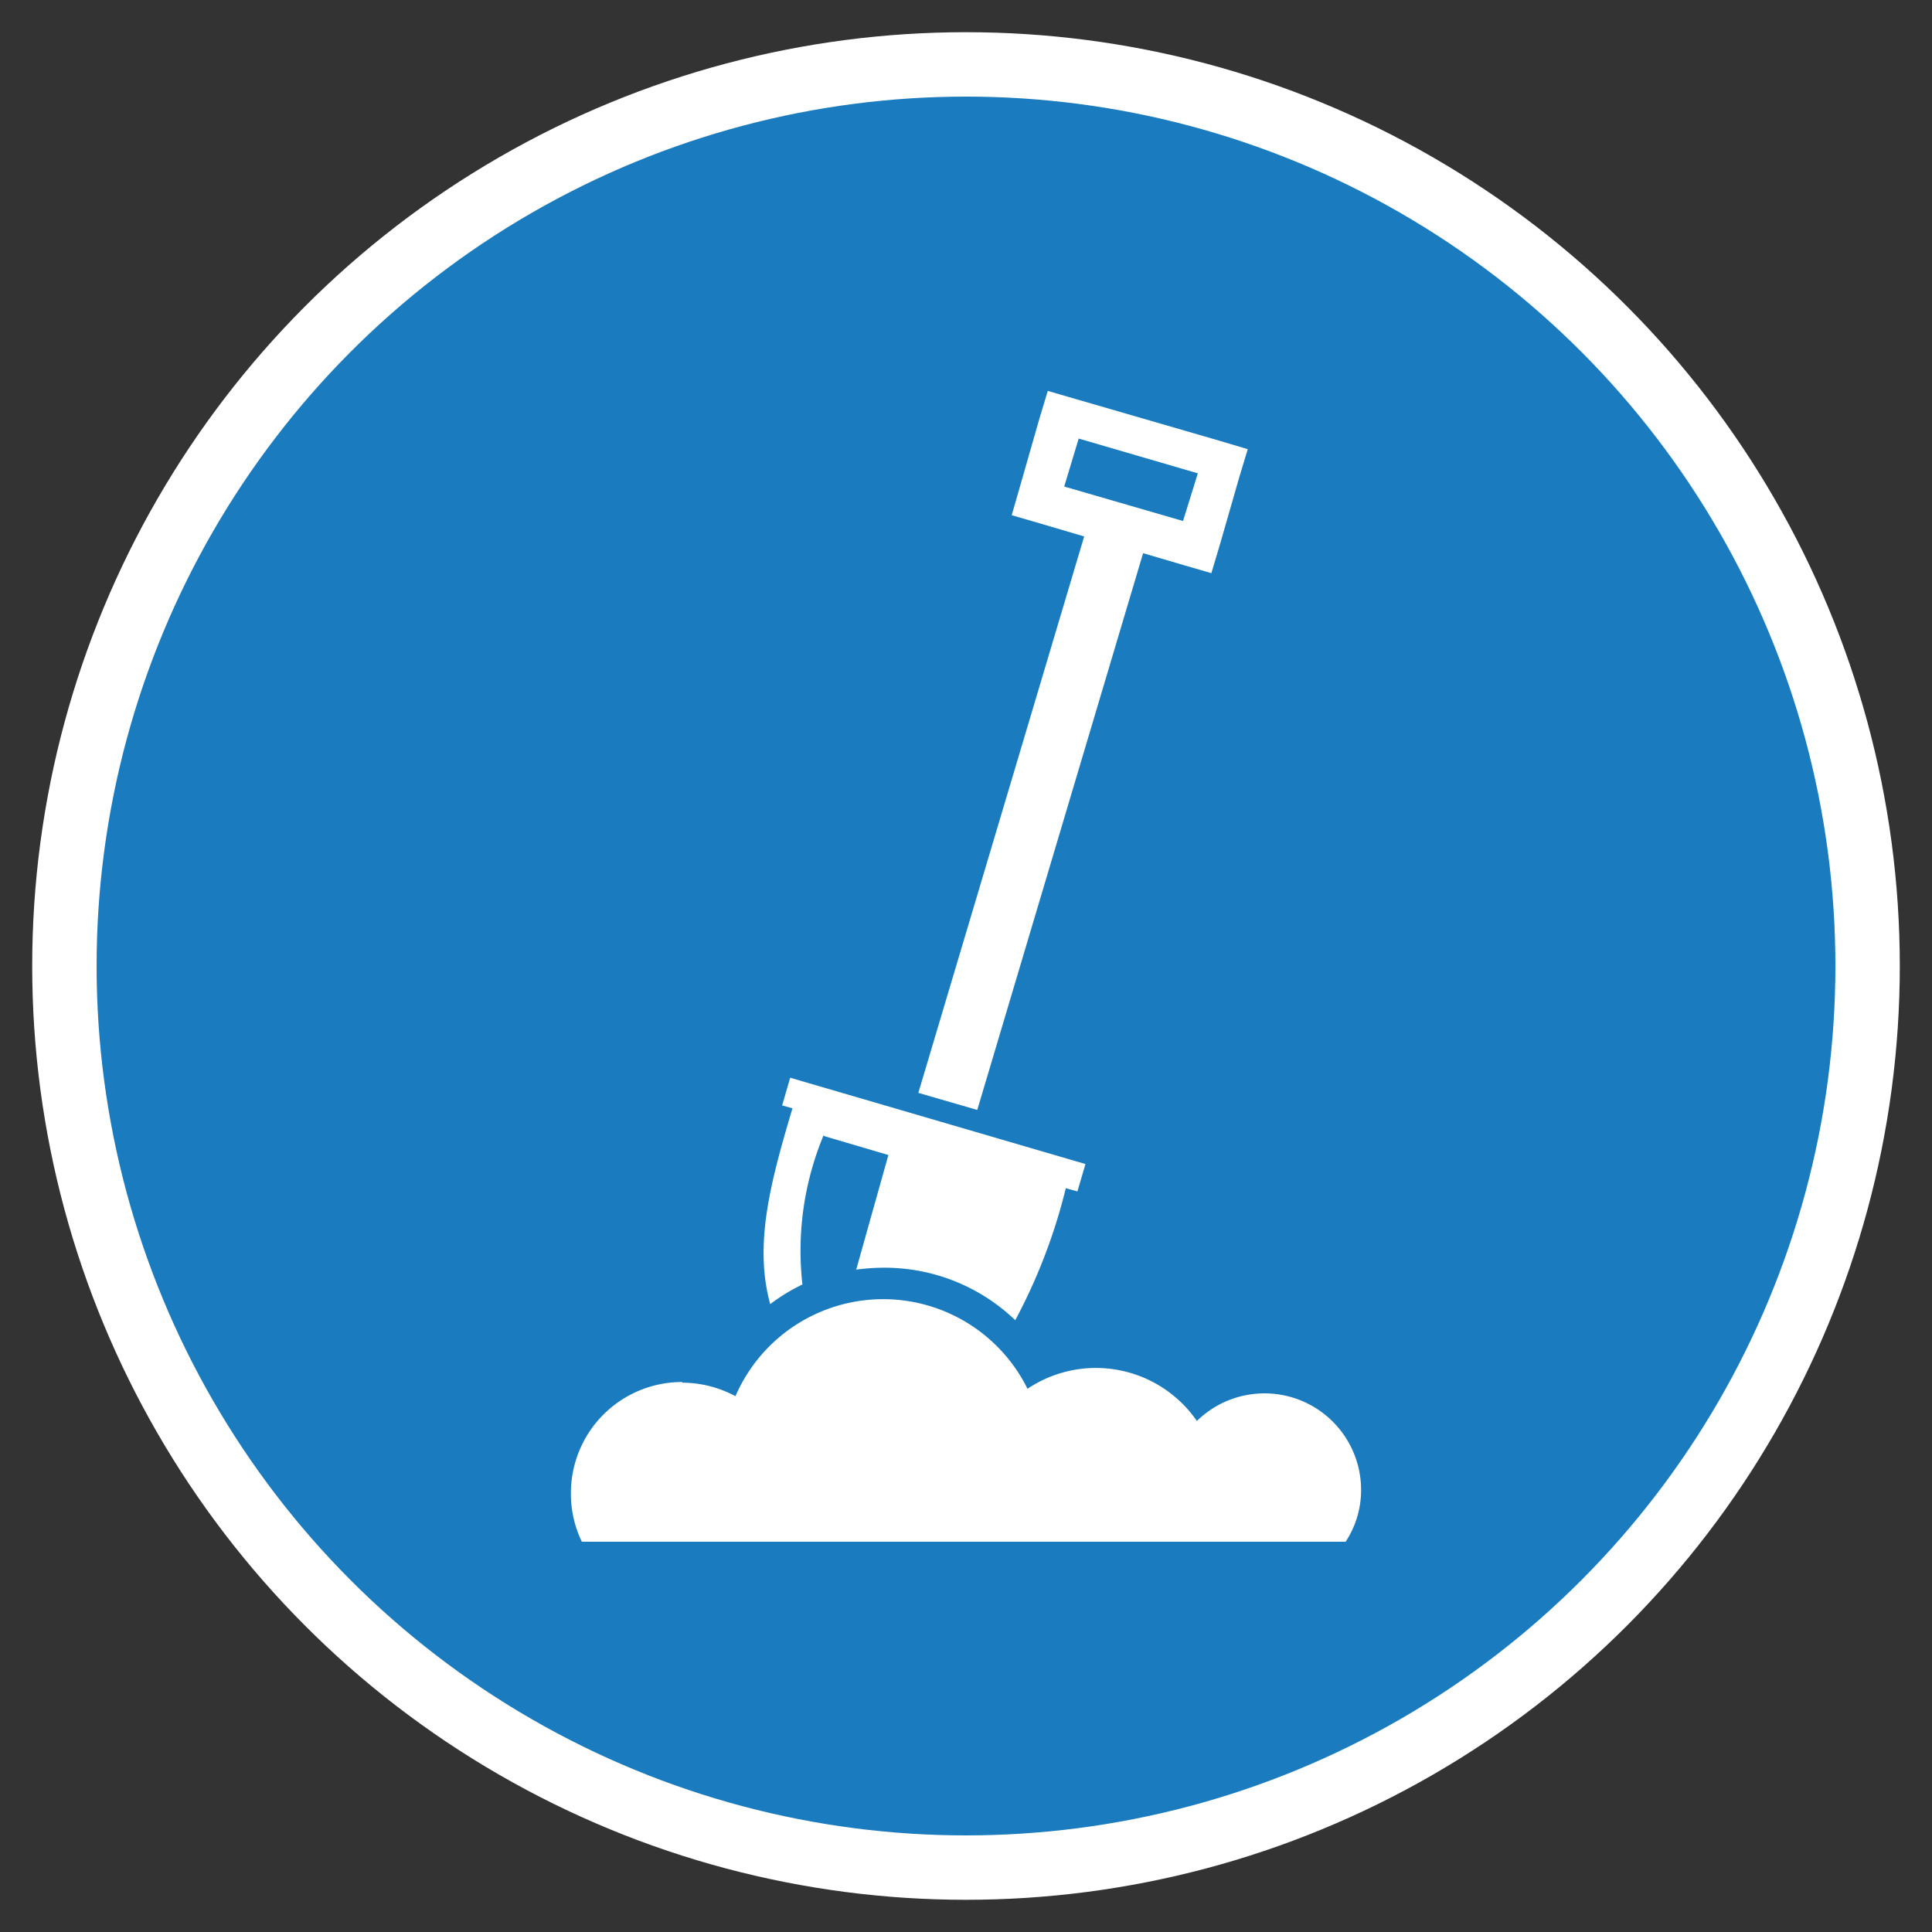 <svg id="Layer_1" data-name="Layer 1" xmlns="http://www.w3.org/2000/svg" viewBox="0 0 60 60"><rect x="0" y="0" width="60" height="60" fill="#333333" stroke="none"/><defs><style>.cls-1{fill:#1a7cbe;stroke:#fff;stroke-miterlimit:10;stroke-width:2px;}.cls-2{fill:#fff;fill-rule:evenodd;}</style></defs><title>CE_OutageCauseWheel_20180912</title><circle class="cls-1" cx="30" cy="30" r="28"/><path class="cls-2" d="M28.52,33.94l5.15-17.28-1.39-.41L31.42,16l.25-.87L32.28,13l.26-.86.86.25,4.48,1.3.87.26-.26.86-.61,2.12-.26.87-.86-.25-1.26-.37L30.35,34.47Zm-7.33,9a3.51,3.51,0,0,1,1.65.42,5,5,0,0,1,9.07-.23,3.81,3.81,0,0,1,5.26,1,3,3,0,0,1,5.1,2.12,2.92,2.92,0,0,1-.48,1.63H18.07a3.41,3.41,0,0,1-.34-1.5,3.45,3.45,0,0,1,3.46-3.46m4.4-7.64,2,.59-1,3.56a6.4,6.4,0,0,1,.88-.06A5.86,5.86,0,0,1,31.53,41,17.51,17.51,0,0,0,33.1,36.9l.36.1.25-.85-9.17-2.68-.25.86.32.09c-.66,2.23-1.21,4.2-.69,6.08a6,6,0,0,1,1-.61,9.33,9.33,0,0,1,.66-4.64M37.2,14.7l-3.7-1.08-.45,1.49,3.69,1.07Z"/></svg>